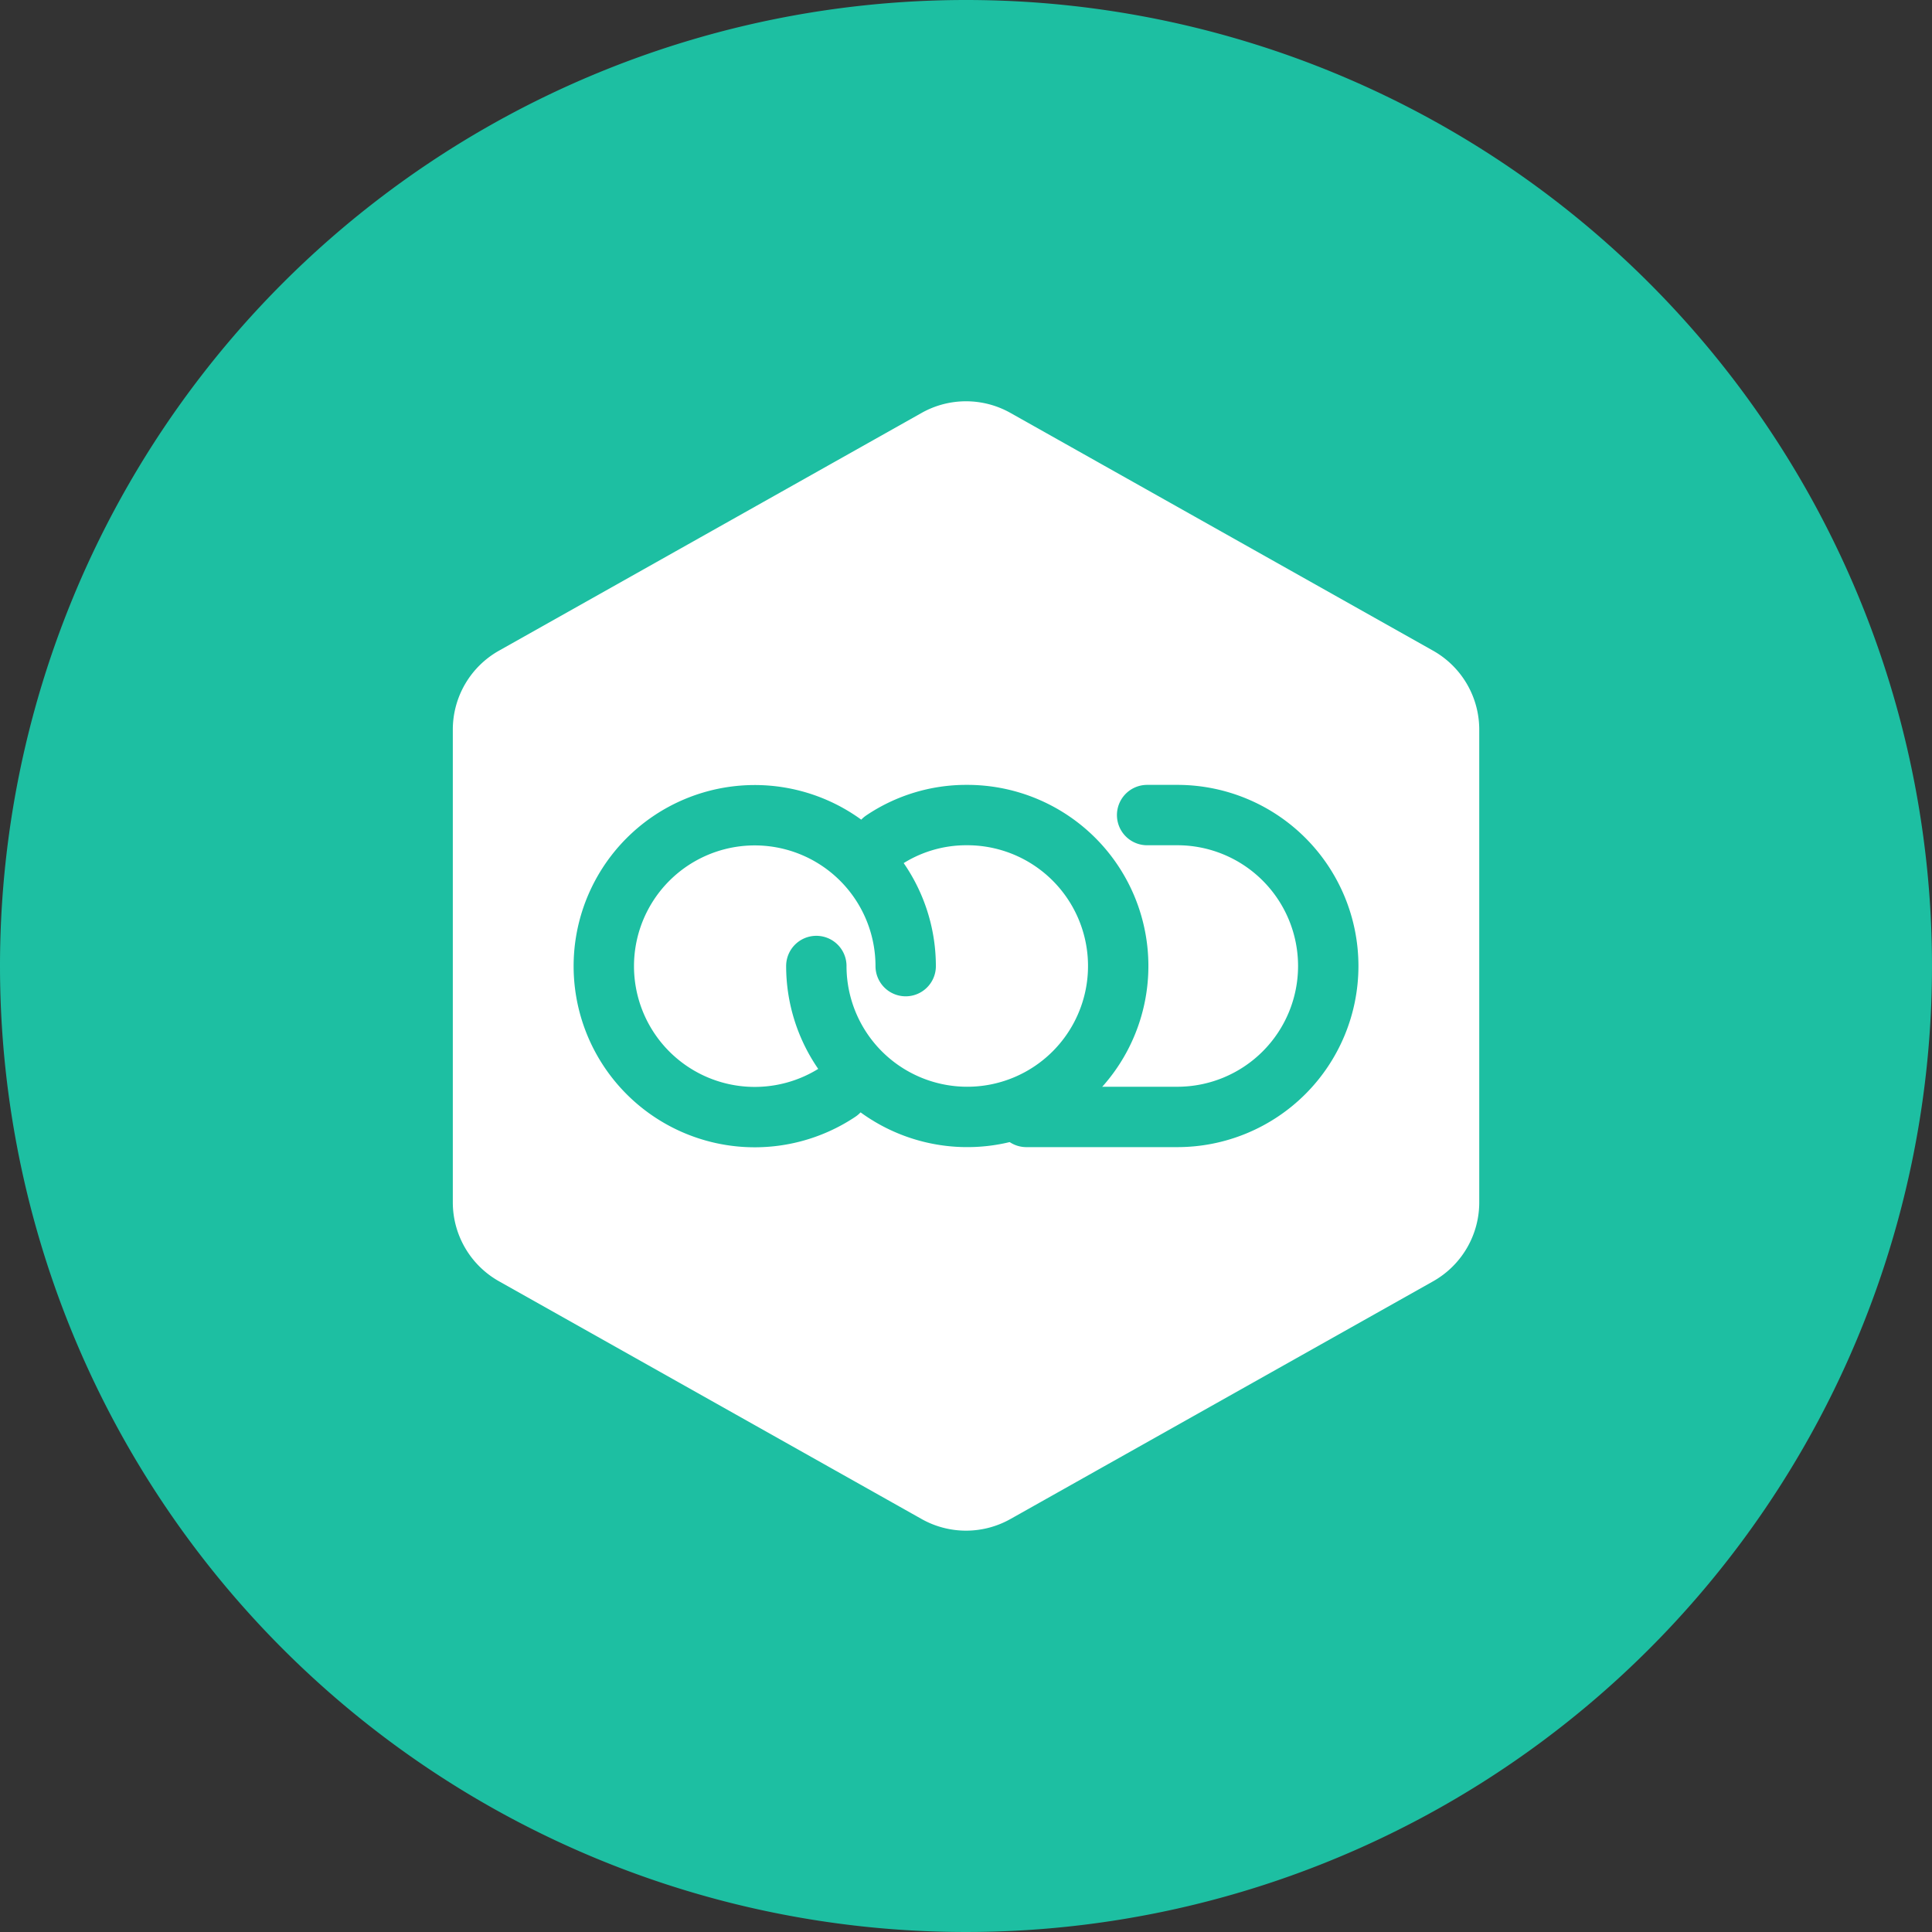 <svg xmlns="http://www.w3.org/2000/svg" width="32" height="32" viewBox="0 0 32 32"><rect x="0" y="0" width="32" height="32" fill="#333333" stroke="none"/><defs><style>.a{fill:#1dbfa2;}.b{opacity:0;}.c{fill:#f9e2e2;}.d{fill:#ffbcbc;}.e,.g{fill:#fff;}.e,.f,.g{stroke:#fff;}.e,.f,.g,.h{stroke-linecap:round;}.e,.h{stroke-linejoin:round;}.f,.h{fill:none;}.h{stroke:#1dbfa2;stroke-miterlimit:10;}</style></defs><g transform="translate(-1492 -479)"><g transform="translate(-159 373)"><path class="a" d="M16,0A16,16,0,1,1,0,16,16,16,0,0,1,16,0Z" transform="translate(1651 106)"/></g><g transform="translate(1496 483)"><g class="b" transform="translate(-2 -8)"><path class="c" d="M0,0H24V24H0Z" transform="translate(2 8)"/><rect class="d" width="16" height="18" transform="translate(6 11)"/></g><g transform="translate(2)"><g transform="translate(-1.669 -1.882)"><path class="e" d="M12.915,0a1,1,0,0,1,.872.51l3.938,7a1,1,0,0,1,0,.981l-3.938,7a1,1,0,0,1-.872.51H5.085a1,1,0,0,1-.872-.51l-3.937-7a1,1,0,0,1,0-.981l3.938-7A1,1,0,0,1,5.085,0Z" transform="translate(3.669 22.882) rotate(-90)"/><line class="f" y2="1" transform="translate(11.669 20.882)"/><path class="g" d="M0,1.705V0" transform="translate(5.334 10.281) rotate(120)"/><path class="g" d="M0,0V1.687" transform="translate(19.37 9.601) rotate(60)"/></g><g transform="translate(-3.743 -0.442)"><path class="h" d="M3032.065,1416.538a2.466,2.466,0,0,1,1.381-.42,2.5,2.5,0,1,1-2.488,2.5" transform="translate(-3019.694 -1406.176)"/><path class="h" d="M3095.175,1416.118h.5a2.5,2.5,0,1,1,0,5c-1.382,0-1.872,0-2.5,0" transform="translate(-3078.432 -1406.176)"/><path class="h" d="M2980.249,1420.7a2.5,2.5,0,1,1,1.112-2.08" transform="translate(-2968.617 -1406.176)"/></g></g></g></g></svg>